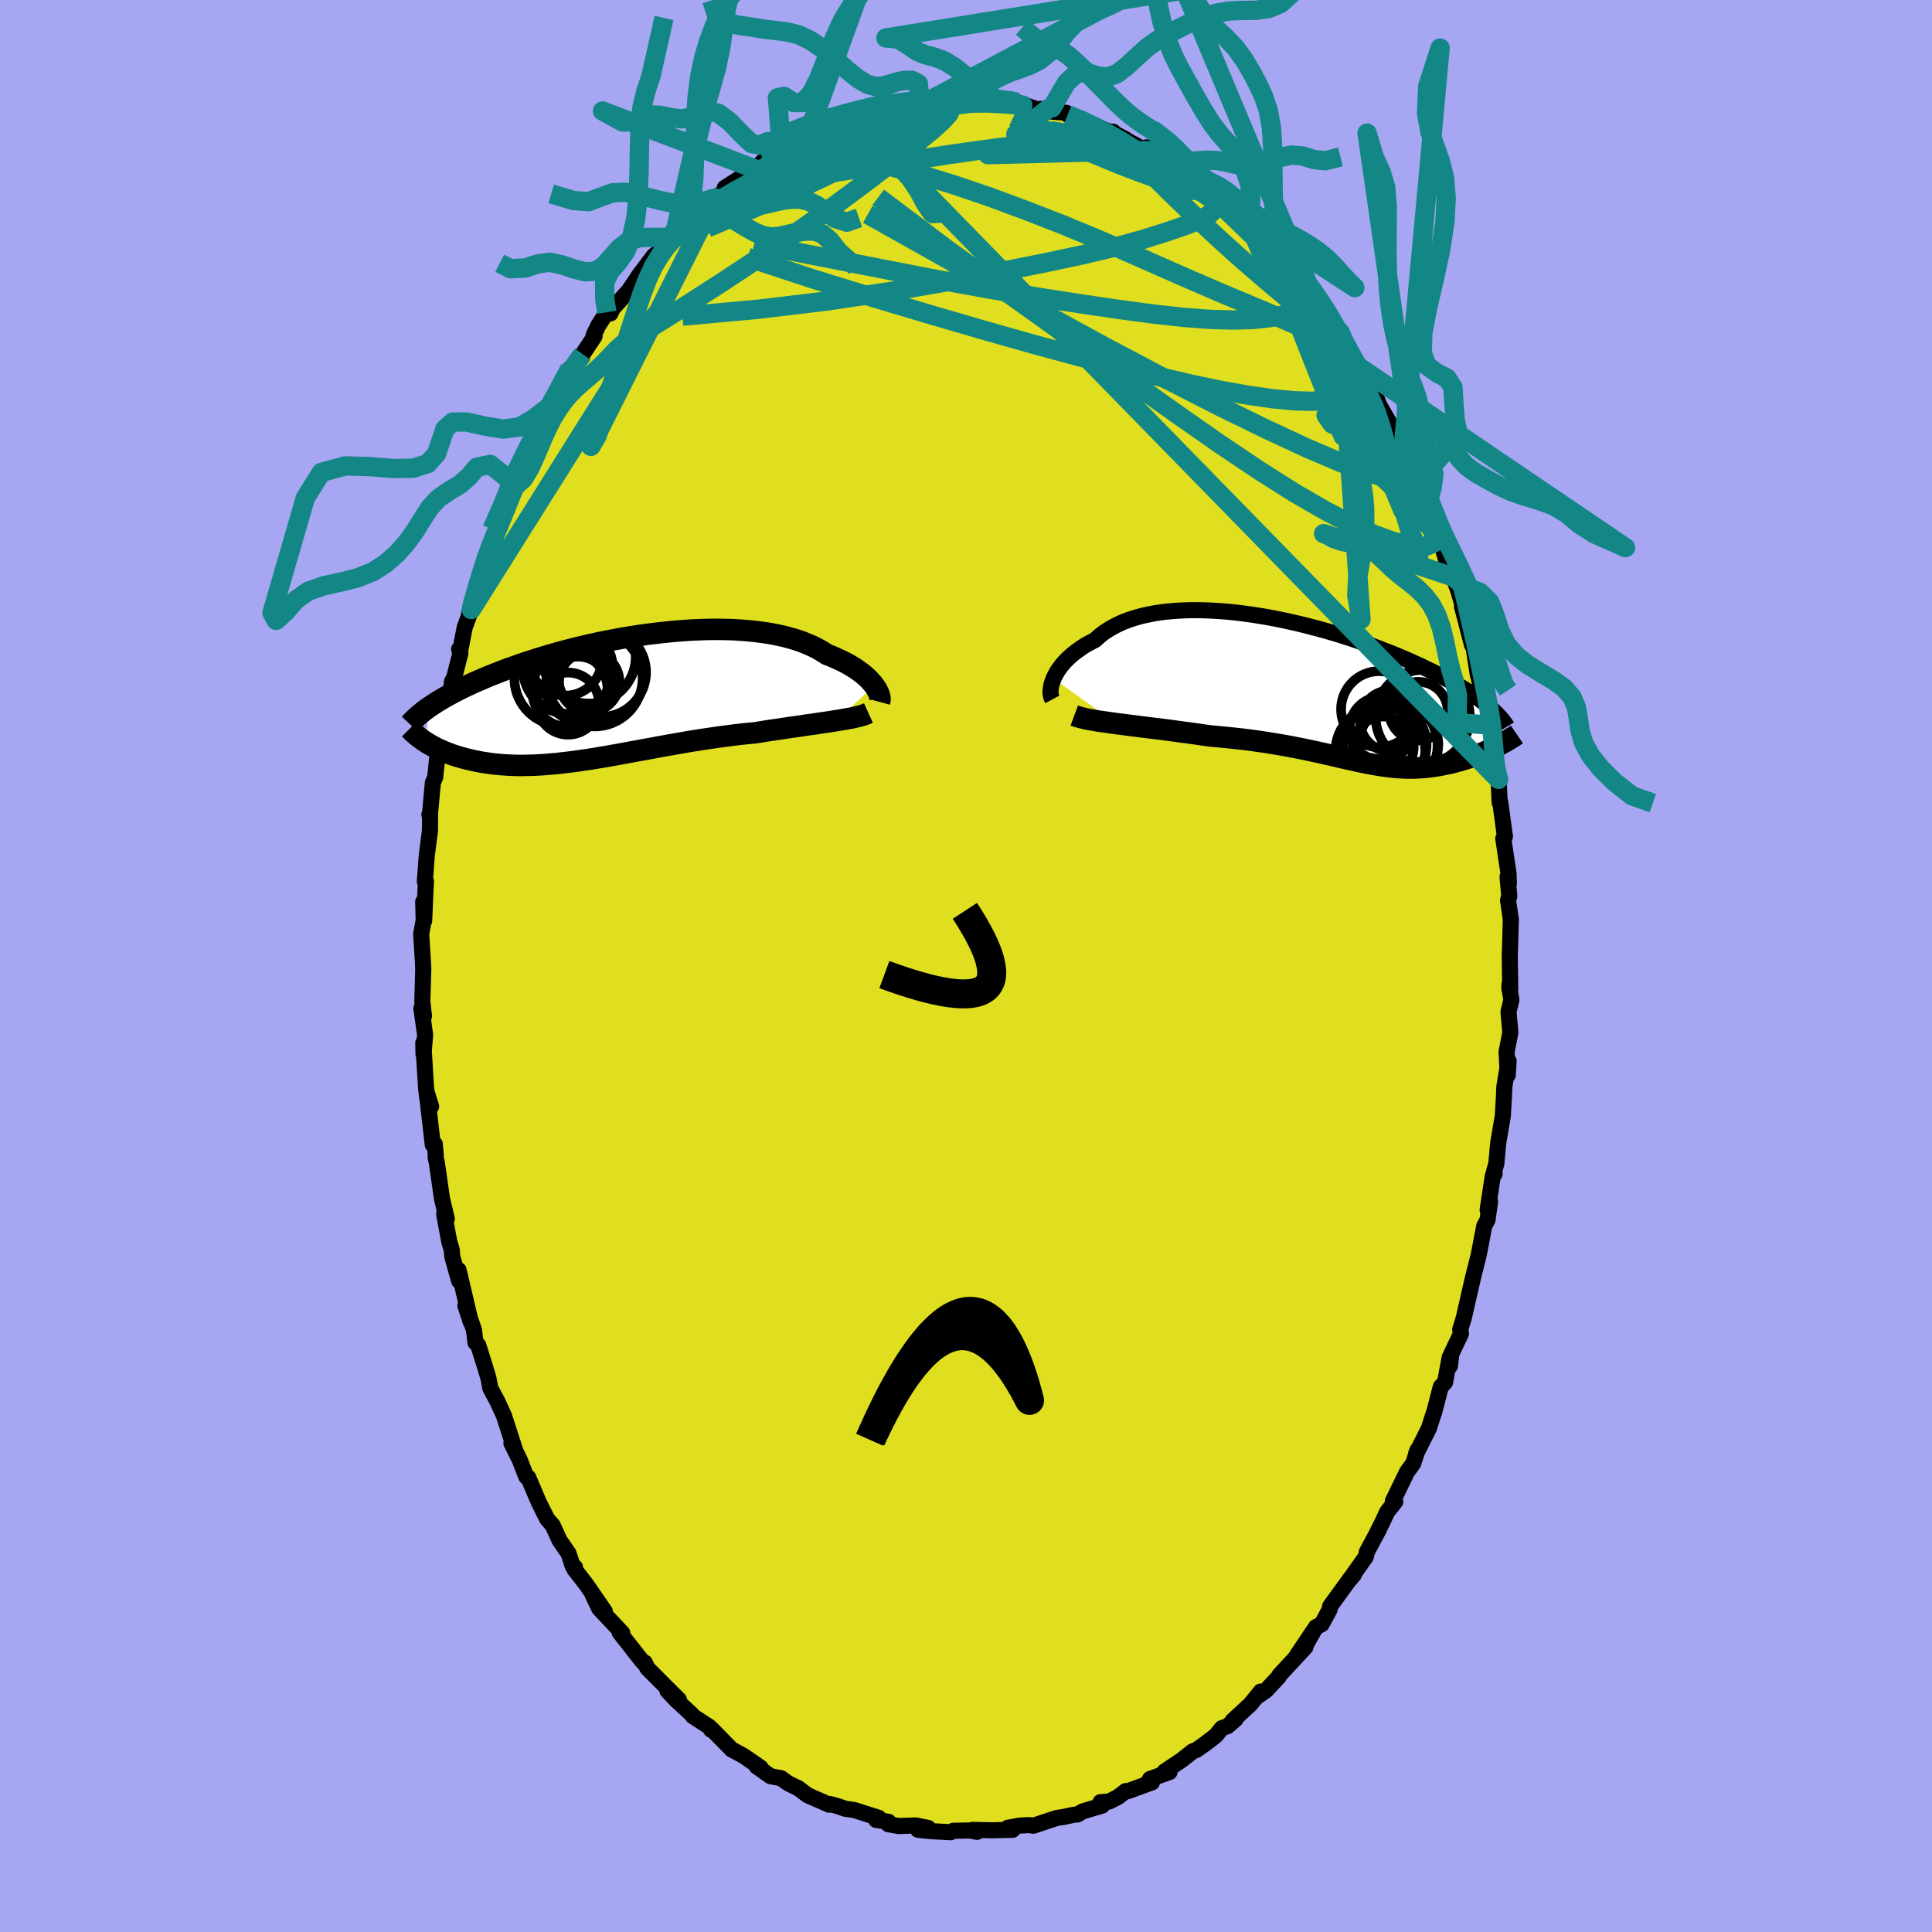 <svg xmlns="http://www.w3.org/2000/svg" width="500" height="500" viewBox="-100 -100 200 200"><defs><clipPath id="c"><path d="m26.89-1.22-.17-.22-.2-.22-.21-.23-.24-.23-.26-.22-.29-.23-.3-.22-.33-.23-.35-.21-.37-.22-.4-.21-.41-.2-.44-.2-.45-.2-.48-.18-.44-.29-.48-.28-.51-.26-.55-.24-.57-.23-.61-.21-.64-.19-.67-.18-.7-.15-.72-.14-.74-.11-.77-.1-.79-.08-.81-.06-.82-.05-.84-.02-.85-.01-.87.01-.87.03-.88.04-.88.06-.88.07-.89.09-.88.1-.89.11-.88.12-.87.14-.86.14-.86.16-.84.16-.84.17-.81.18-.81.19-.79.19-.77.2-.76.2-.74.21-.71.21-.7.21-.68.22-.66.21-.64.22-.62.22-.6.21-.58.22-.56.22-.54.21-.52.21-.5.22-.48.2-.47.21-.45.21-.43.2-.42.21-.4.2-.38.2-.37.2-.35.19-.34.2-.32.19-.31.19-.29.19-.28.18-.26.18-.25 3.59.22.14.23.13.23.13.25.13.25.13.27.12.27.12.28.12.29.11.3.12.31.1.32.11.33.09.34.1.35.09.36.08.37.09.38.07.39.08.41.06.41.06.43.06.44.04.45.04.47.03.47.03.49.01.5.01.51-.01.52-.01.54-.02.54-.03.56-.04.57-.05.58-.05.59-.07.6-.07.61-.08.63-.09.63-.09.65-.1.65-.11.67-.11.67-.12.68-.12.69-.13.7-.13.71-.13.72-.13.72-.13.73-.14.74-.13.74-.13L7 4.7l.75-.13.75-.12.76-.12.76-.11.75-.11.76-.1.76-.1.76-.09.75-.08.75-.07.62-.1.62-.1.61-.09.61-.09.6-.09.59-.09.58-.08.58-.08.56-.09.54-.07.54-.08.52-.08.5-.07.49-.08.47-.07"/></clipPath><clipPath id="b"><path d="m-27.38-1.21.13-.27.15-.28.17-.29.2-.28.22-.29.24-.28.27-.28.29-.28.31-.27.33-.26.36-.26.37-.26.4-.24.42-.23.45-.23.39-.36.44-.35.47-.32.51-.3.54-.28.57-.26.61-.23.63-.2.67-.19.69-.15.73-.14.74-.11.77-.08.79-.06.8-.04.83-.02.84.01.85.03.86.05.87.06.88.09.88.11.89.12.88.14.89.15.88.17.88.18.87.2.86.2.85.22.84.22.83.23.82.24.8.25.79.25.76.26.75.26.74.26.71.27.69.27.67.26.65.27.64.27.61.27.58.26.57.26.55.27.53.25.51.26.49.25.47.25.45.25.44.25.42.24.4.24.38.24.36.23.35.23.33.23.32.23.3.22.28.22.26.21.26.21.57 4.03-.25.12-.26.13-.27.12-.27.12-.27.11-.29.12-.28.11-.29.11-.3.11-.29.1-.31.1-.3.09-.31.1-.32.08-.31.09-.33.08-.33.07-.33.07-.34.07-.34.06-.35.06-.35.05-.36.04-.36.04-.36.02-.37.02-.37.02h-.75l-.38-.02-.39-.02-.39-.03-.4-.04-.4-.05-.41-.05-.42-.07-.43-.07-.43-.08-.45-.08-.45-.09-.47-.1-.48-.11-.49-.11-.5-.11-.52-.12-.53-.13-.55-.12-.57-.13-.58-.13-.6-.13-.62-.13-.64-.13-.66-.13-.68-.13-.7-.12-.73-.12-.74-.12-.76-.11-.78-.11-.81-.1-.82-.09-.84-.09-.86-.08-.87-.08-.65-.09-.66-.1-.66-.09-.67-.09-.66-.09-.67-.09-.66-.09-.66-.08-.65-.08-.65-.08-.64-.08-.63-.08-.62-.08-.6-.08-.59-.07"/></clipPath><filter id="a"><feTurbulence baseFrequency=".05" numOctaves="3" result="noise" type="noise"/><feDisplacementMap in="SourceGraphic" in2="noise" scale="2"/></filter></defs><rect width="100%" height="100%" x="-100" y="-100" fill="#A6A6F2"/><path fill="#DFDF20" stroke="#000" stroke-linejoin="round" stroke-width="1.667" d="m56.34 2.38-.08-.46-.01.39.21 1.2-.3 1.22.19 2.16-.39 2 .12 2.4.09-1.45-.44 2.65-.05 1.16-.11 1.87-.48 2.83-.19 2.12-.23.78.05.28-.18.17-.54 3.54.25-.86-.26 1.89-.34.64-.36 1.89-.22 1.14-.54 2.13-.02.08-.82 3.57-.16.72-.37 1.19.08.42-1 2.11-.14 1.24-.03-.89-.48 2.59-.44.46-.7 2.7-.09.22-.45 1.4-1.32 2.62.16-.41-.45 1.4-.65.89-1.46 3.01.25.06-.84 1.06-.45.97-.71 1.42.32-.6-1.27 2.37-.1.49-1.71 2.41.47-.56-.3.3-2.16 2.98-.06.35-.81 1.5-.6.3-1.05 1.85.83-1.52-1.8 2.69.94-.95-2.7 2.91-.07.17-1.3 1.39-.97.68.41-.55-1.07 1.32-1.85 1.71.31-.16-.82.71-.6.21-.61.76-1.13.87-.88.62-.41.16-1.15.91-1.75 1.17.52.05-2.02.72-.28.5.48-.15-2.49.91-.23-.01-.77.6-.93.48-.91.07.18.35-2.03.61-.52.31-.42.04-1.03.22-.72.11-2.41.8-.43-.07-1 .06-1.21.22-.14.18.64.03-2.2.05-1.96-.04.48.2-.75-.14-1.72.03-.26.15-2.05-.11-1.33-.14-.11-.25 1.15.06-1.28-.26-1.77.06-1.08-.19.02-.25-1.27-.19.26-.22-2.54-.81-.92-.13-.79-.27-.8-.22-.07.07-2.2-.96-1.1-.81.19.12-1.13-.56-.74-.53-1.1-.21-1.43-1.01.41.13-.7-.49-1.08-.74-.96-.52-.24-.12-2.09-2.13-.05.08-.19-.31-1.73-1.12-.09-.17-1.6-1.47-.92-.98 1.19.93-1.27-1.26-2-2.01-.26-.57.16.33-.5-.56-2.26-2.88.27.05-1.19-1.26-1.2-1.28-.69-1.45 1.27 1.75-1.94-2.81-1.21-1.56.06-.2-.23-.11-.44-1.33-.93-1.35-.7-1.54-.58-.67-.86-1.72-.2-.46-.89-2.1-.21-.09-.67-1.72-.87-1.76.35.6v.02l-1.13-3.48-.68-1.48-.72-1.34-.2-1.05-.32-1.07-.73-2.33-.29-.28-.16-1.33-.88-2.49.56 1.72-.54-2.31-.73-3.1.06 1.13-.71-2.51-.06-.71-.26-.88-.52-2.81.27.47-.49-2.05-.54-3.75-.12-.51.01-.28-.1-1.14-.21.06-.62-5.38.45 1.42-.42-1-.11-.98-.28-4.61.02 1.17.17-1.97-.39-2.74.27.79-.17-1.51.1-3.48-.01.2-.02-.68-.19-3.02.26-1.45-.05-1.9.1 1.96.18-4.13-.11.07.2-2.68.33-2.58.01-1.79-.07.12.06-.04.3-3.25.24-.57.24-2.29.4-1.54-.3.58 1.05-4.47-.55 2.19.88-4.04v-.29l.24-.43.65-2.55-.13-.42.12.11.46-2.37.68-1.84-.23.45.98-3.12.39-1.62.51-1.51-.21.36 1.12-2.48.48-1.41.64-.96-.36.2 1.52-3.59-.19.82.11-.99 1.08-1.74-.1-.23 1.49-3.33.64-1.31.48-.76.46-.96-.16.13.65-1.25.89-1.63.12.4 1.22-1.91 1.23-1.85-.1-.12.5-1.02.87-1.35.38.12.23-.51 1.64-1.81-.12.19 1.25-1.87 1.46-1.94.39-.32.38-.44 1.33-1.23.66-.55.25-.22.78-.86 1.02-.86.11-.16 1.98-1.74-.5.38 1.84-1.34-.87.28 2.73-1.73.54-.17-.5.33 1.22-1.2.6.03 1.31-.86.91-1.01-.11.59 1.63-.76 1.17-.62-1.11.14 2.9-.93 1.16-.78.77-.11.69-.13.82-.05 1.74-.99.46.16-.38.17.78-.14 1.25-.43 1.24.01.68-.42-.23.34 1.9-.24 1.71-.24.07-.1 1.94.27.05-.26h1.15l.78.21-.49-.01 1.06-.14 1.23.3.65-.06 1.93.68 1.23-.04.63.14-.67.13 1.92.16.13.2 1.26.41 1.79.84 1.19.47.48.04-.01.09 1.27.67.08.09 2.06 1.12.06-.36.31.64.25-.31 2.6 1.99.5.27.84.62.96.66 1.83 1.19.14-.01.13.8.56.56 2.22 1.5-.13-.51-.02.21.56.61 1.79 1.98.8.75.45.16 1.04 1.16-.29.1 1.03 1.21 1.5 1.92-.05-.24 1.61 2.18-.05.05.6 1.16.87.52 1.07 2.06-.27-.2 1.03 1.64.63.92 1.1 1.68.09.86-.16-.84.55 1.43 1.65 2.85.43.93.3.46.09.18.42 1.41 1.31 3.22-.25-1.01.74 1.43.22.99.13.52 1.57 3.7-.18-.9.22 1.33.47 1.62.51 1.02.49 1.27.82 2.77-.39-.99 1.04 4 .15.16.46 2.98.07.16.51 2.46.2.11.37 2.41.1-.08.25 2.21.07-.52.25 3.01-.18-.91.5 1.92.12 2.43.05-.1.49 3.6-.17.2.54 3.6.04 1.03-.14-.67.18 2.01-.13.41.29 1.99-.03 1-.08 2.94.05 3.26-.08-.46" filter="url(#a)"/><path fill="#fff" d="m-27.38-1.21.13-.27.15-.28.17-.29.2-.28.22-.29.24-.28.27-.28.29-.28.31-.27.33-.26.36-.26.37-.26.4-.24.42-.23.45-.23.39-.36.44-.35.47-.32.51-.3.54-.28.57-.26.61-.23.63-.2.67-.19.69-.15.73-.14.74-.11.77-.08.79-.06.8-.04.83-.02.84.01.85.03.86.05.87.06.88.09.88.11.89.12.88.14.89.15.88.17.88.18.87.2.86.2.85.22.84.22.83.23.82.24.8.25.79.25.76.26.75.26.74.26.71.27.69.27.67.26.65.27.64.27.61.27.58.26.57.26.55.27.53.25.51.26.49.25.47.25.45.25.44.25.42.24.4.24.38.24.36.23.35.23.33.23.32.23.3.22.28.22.26.21.26.21.57 4.03-.25.12-.26.13-.27.12-.27.12-.27.11-.29.12-.28.11-.29.11-.3.11-.29.1-.31.1-.3.09-.31.1-.32.08-.31.09-.33.08-.33.07-.33.07-.34.07-.34.06-.35.06-.35.05-.36.04-.36.04-.36.02-.37.02-.37.02h-.75l-.38-.02-.39-.02-.39-.03-.4-.04-.4-.05-.41-.05-.42-.07-.43-.07-.43-.08-.45-.08-.45-.09-.47-.1-.48-.11-.49-.11-.5-.11-.52-.12-.53-.13-.55-.12-.57-.13-.58-.13-.6-.13-.62-.13-.64-.13-.66-.13-.68-.13-.7-.12-.73-.12-.74-.12-.76-.11-.78-.11-.81-.1-.82-.09-.84-.09-.86-.08-.87-.08-.65-.09-.66-.1-.66-.09-.67-.09-.66-.09-.67-.09-.66-.09-.66-.08-.65-.08-.65-.08-.64-.08-.63-.08-.62-.08-.6-.08-.59-.07" filter="url(#a)" transform="translate(36.44 -28.54)"/><path fill="#fff" d="m26.89-1.22-.17-.22-.2-.22-.21-.23-.24-.23-.26-.22-.29-.23-.3-.22-.33-.23-.35-.21-.37-.22-.4-.21-.41-.2-.44-.2-.45-.2-.48-.18-.44-.29-.48-.28-.51-.26-.55-.24-.57-.23-.61-.21-.64-.19-.67-.18-.7-.15-.72-.14-.74-.11-.77-.1-.79-.08-.81-.06-.82-.05-.84-.02-.85-.01-.87.01-.87.03-.88.04-.88.06-.88.07-.89.09-.88.1-.89.11-.88.12-.87.14-.86.14-.86.16-.84.16-.84.17-.81.18-.81.19-.79.19-.77.2-.76.2-.74.21-.71.21-.7.21-.68.22-.66.21-.64.22-.62.22-.6.21-.58.22-.56.22-.54.21-.52.21-.5.22-.48.2-.47.21-.45.21-.43.2-.42.21-.4.2-.38.2-.37.2-.35.19-.34.2-.32.19-.31.19-.29.19-.28.18-.26.18-.25 3.59.22.14.23.13.23.13.25.13.25.13.27.12.27.12.28.12.29.11.3.12.31.1.32.11.33.09.34.1.35.09.36.08.37.09.38.07.39.08.41.06.41.06.43.06.44.04.45.04.47.03.47.03.49.01.5.01.51-.01.52-.01.54-.02.54-.03.56-.04.57-.05.58-.05.59-.07.6-.07.61-.08.63-.09.63-.09.65-.1.65-.11.67-.11.67-.12.68-.12.69-.13.7-.13.71-.13.72-.13.72-.13.73-.14.74-.13.74-.13L7 4.7l.75-.13.75-.12.76-.12.76-.11.75-.11.76-.1.76-.1.76-.09.75-.08.75-.07.62-.1.62-.1.61-.09.61-.09.6-.09.59-.09.58-.08.58-.08.56-.09.54-.07.54-.08.52-.08.5-.07.49-.08.47-.07" filter="url(#a)" transform="translate(-36.39 -27.81)"/><g fill="none" stroke="#000" transform="translate(36.44 -28.54)"><path stroke-linejoin="round" stroke-width="1.667" d="m-27.5.94-.07-.13-.06-.16-.04-.18-.02-.2V.06l.02-.23.04-.25.06-.25.09-.26.1-.28.13-.27.15-.28.17-.29.2-.28.22-.29.24-.28.27-.28.29-.28.31-.27.33-.26.36-.26.37-.26.4-.24.42-.23.45-.23.39-.36.44-.35.47-.32.51-.3.54-.28.57-.26.61-.23.63-.2.67-.19.69-.15.73-.14.74-.11.77-.08.79-.06.8-.04.83-.02.84.01.85.03.86.05.87.06.88.09.88.11.89.12.88.14.89.15.88.17.88.18.87.2.86.2.85.22.84.22.83.23.82.24.8.25.79.25.76.26.75.26.74.26.71.27.69.27.67.26.65.27.64.27.61.27.58.26.57.26.55.27.53.25.51.26.49.25.47.25.45.25.44.25.42.24.4.24.38.24.36.23.35.23.33.23.32.23.3.22.28.22.26.21.26.21.23.21.22.21.21.2.19.2.18.2.17.19.15.19.14.19.13.18.11.18" filter="url(#a)"/><path stroke-linejoin="round" stroke-width="2.222" d="m-25.23 2.61.27.1.31.09.36.09.39.09.43.08.47.08.5.08.52.07.54.08.57.08.59.07.6.08.62.08.63.08.64.08.65.08.65.08.66.08.66.09.67.09.66.09.67.09.66.09.66.1.65.09.87.08.86.08.84.09.82.09.81.1.78.11.76.11.74.12.73.12.7.12.68.13.66.13.64.13.62.13.6.13.58.13.57.13.55.12.53.13.52.12.5.11.49.11.48.11.47.1.45.09.45.08.43.08.43.07.42.07.41.05.4.05.4.04.39.03.39.02.38.02h.75l.37-.02.37-.02.36-.02.36-.04.36-.04.35-.05.35-.06.34-.06.34-.07.33-.07.33-.07.33-.08.31-.09.32-.08.31-.1.3-.09.31-.1.29-.1.3-.11.29-.11.28-.11.29-.12.27-.11.27-.12.27-.12.26-.13.25-.12.25-.12.24-.13.23-.13.23-.12.22-.13.22-.13.2-.13.21-.12.19-.13.19-.13" filter="url(#a)"/><circle cx="6.759" cy="5.859" r="3.146" clip-path="url(#b)" filter="url(#a)"/><circle cx="6.879" cy="5.649" r="4.358" clip-path="url(#b)" filter="url(#a)"/><circle cx="7.499" cy="5.704" r="4.876" clip-path="url(#b)" filter="url(#a)"/><circle cx="7.539" cy="3.174" r="3.184" clip-path="url(#b)" filter="url(#a)"/><circle cx="6.454" cy="6.294" r="4.646" clip-path="url(#b)" filter="url(#a)"/><circle cx="6.324" cy="1.954" r="3.936" clip-path="url(#b)" filter="url(#a)"/><circle cx="6.569" cy="3.959" r="3.292" clip-path="url(#b)" filter="url(#a)"/><circle cx="10.844" cy="2.759" r="4.876" clip-path="url(#b)" filter="url(#a)"/><circle cx="8.339" cy="5.584" r="4.114" clip-path="url(#b)" filter="url(#a)"/><circle cx="10.394" cy="2.154" r="3.03" clip-path="url(#b)" filter="url(#a)"/></g><g fill="none" stroke="#000" transform="translate(-36.39 -27.81)"><path stroke-linejoin="round" stroke-width="2.222" d="m27.44.47.03-.11.02-.12V.1l-.03-.16-.04-.17-.06-.18-.09-.19-.1-.2-.13-.21-.15-.21-.17-.22-.2-.22-.21-.23-.24-.23-.26-.22-.29-.23-.3-.22-.33-.23-.35-.21-.37-.22-.4-.21-.41-.2-.44-.2-.45-.2-.48-.18-.44-.29-.48-.28-.51-.26-.55-.24-.57-.23-.61-.21-.64-.19-.67-.18-.7-.15-.72-.14-.74-.11-.77-.1-.79-.08-.81-.06-.82-.05-.84-.02-.85-.01-.87.01-.87.03-.88.04-.88.06-.88.07-.89.09-.88.1-.89.11-.88.12-.87.14-.86.14-.86.16-.84.16-.84.17-.81.18-.81.19-.79.19-.77.2-.76.2-.74.21-.71.21-.7.21-.68.22-.66.21-.64.22-.62.22-.6.21-.58.22-.56.22-.54.21-.52.21-.5.22-.48.2-.47.21-.45.21-.43.2-.42.21-.4.2-.38.2-.37.2-.35.19-.34.2-.32.19-.31.19-.29.19-.28.18-.26.18-.25.18-.24.18-.22.18-.21.17-.2.17-.19.17-.17.17-.17.16-.15.16-.15.16m47.49-1.14-.2.09-.23.09-.26.08-.29.08-.33.08-.35.08-.38.07-.4.07-.43.08-.44.07-.47.07-.49.08-.5.07-.52.08-.54.08-.54.07-.56.09-.58.08-.58.08-.59.09-.6.09-.61.09-.61.09-.62.1-.62.1-.75.07-.75.08-.76.09-.76.1-.76.1-.75.11-.76.11-.76.12-.75.12L7 4.7l-.74.13-.74.13-.74.13-.73.14-.72.13-.72.13-.71.13-.7.13-.69.13-.68.12-.67.12-.67.11-.65.11-.65.1-.63.09-.63.09-.61.08-.6.07-.59.07-.58.05-.57.05-.56.04-.54.03-.54.02-.52.01-.51.01-.5-.01-.49-.01-.47-.03-.47-.03-.45-.04-.44-.04-.43-.06-.41-.06-.41-.06-.39-.08-.38-.07-.37-.09-.36-.08-.35-.09-.34-.1-.33-.09-.32-.11-.31-.1-.3-.12-.29-.11-.28-.12-.27-.12-.27-.12-.25-.13-.25-.13-.23-.13-.23-.13-.22-.14-.21-.13-.2-.14-.19-.14-.18-.14-.18-.14-.16-.14-.16-.14-.15-.14-.14-.14-.14-.14" filter="url(#a)"/><circle cx="-4.807" cy=".647" r="3.216" clip-path="url(#c)" filter="url(#a)"/><circle cx="-1.352" cy="-2.598" r="4.618" clip-path="url(#c)" filter="url(#a)"/><circle cx="-3.782" cy="-.913" r="3.308" clip-path="url(#c)" filter="url(#a)"/><circle cx="-5.077" cy="-3.958" r="3.778" clip-path="url(#c)" filter="url(#a)"/><circle cx="-2.632" cy="-4.188" r="4.832" clip-path="url(#c)" filter="url(#a)"/><circle cx="-5.477" cy="-1.953" r="4.88" clip-path="url(#c)" filter="url(#a)"/><circle cx="-4.817" cy="-2.948" r="4.648" clip-path="url(#c)" filter="url(#a)"/><circle cx="-4.622" cy="-.778" r="3.91" clip-path="url(#c)" filter="url(#a)"/><circle cx="-2.062" cy="-1.968" r="4.976" clip-path="url(#c)" filter="url(#a)"/><circle cx="-2.612" cy="-1.603" r="3.126" clip-path="url(#c)" filter="url(#a)"/></g><g fill="none" stroke="#138686" stroke-linejoin="round" stroke-width="2"><path d="m-8.04-88.65.11.05.75-.1 1.02-.14 1.09-.13 1.12-.1 1.13-.09 1.15-.07 1.14-.06 1.07-.04.95-.03.77-.03.58-.02.38-.02.22-.01.1-.01-.1.01-.29.02h-.57l-.96-.03-1.35-.07" filter="url(#a)"/><path d="m-20.98-83.33.83-.26 1.05-.5 1.1-.46 1.16-.42 1.25-.41 1.34-.42 1.42-.45 1.48-.45 1.5-.43 1.47-.38 1.39-.35 1.27-.3 1.11-.27.95-.23.82-.21.71-.17.63-.16.55-.12.41-.11.2-.07-.05-.05-.33-.05m48.55 42.55.83 2.08.06.77-.32.42-.6.27-.88.09-1.2-.14-1.55-.41-1.94-.71-2.32-1.04-2.72-1.42-3.15-1.82-3.59-2.27-4.07-2.73-4.58-3.2-5.11-3.64-5.67-4.07-6.26-4.48-6.77-4.88-7.08-5.34" filter="url(#a)"/><path d="m-4.7-89.12 1.54-.17h.98l.52.18.13.36-.24.53-.64.71-1 .92-1.36 1.11-1.67 1.32-1.98 1.54-2.32 1.77-2.74 2.03-3.24 2.31-3.83 2.62-4.47 2.96-5.07 3.26-5.61 3.49" filter="url(#a)"/><path d="m33.24-72.38.94 1.21.6 1.02.23.8-.1.65-.41.53-.71.44-1.02.35-1.34.27-1.67.18-2.02.06-2.39-.06-2.78-.21-3.17-.35-3.6-.48-4.01-.59-4.43-.69-4.87-.81-5.35-.97-5.85-1.14-6.36-1.25-6.86-1.34" filter="url(#a)"/><path d="m-19.07-84.16.86-.43 1.26.05 1.72.23 2.12.37 2.52.52 2.88.69 3.19.86 3.41 1.05 3.58 1.22 3.7 1.37L10-76.74l3.93 1.63 4.05 1.76 4.16 1.84 4.25 1.84 4.3 1.8 4.38 1.9m4.48 2.25.79 1.34.44 1.03.08.75-.24.55-.47.46-.69.42-.92.36-1.19.25-1.51.1-1.84-.05-2.16-.2-2.48-.35-2.83-.5-3.16-.66-3.53-.82-3.9-.95-4.28-1.1-4.68-1.27-5.09-1.44-5.51-1.61-5.93-1.77-6.34-1.96-6.72-2.21" filter="url(#a)"/><path d="m-31.57-74.26 1.12-.95 1.02-.73 1.12-.7 1.29-.77 1.44-.82 1.58-.87 1.69-.89 1.76-.88 1.82-.86 1.85-.85 1.84-.82 1.8-.79 1.72-.77 1.67-.74 1.62-.71 1.61-.68 1.58-.62 1.47-.56 1.29-.49.99-.44m27.28 9.51.02.24-.07.53-.23.61-.57.56-1.01.54-1.47.57-1.9.65-2.34.74-2.85.79-3.43.82-4.04.86-4.67.93-5.29 1-5.91 1.02-6.54.98-7.18.86-7.87.72m48.37-16.84.84.32 1.14.73 1 .69.84.59.66.51.46.41.24.31.03.21-.18.08-.38-.03-.59-.15-.83-.26-1.09-.36-1.38-.46-1.7-.61-2.05-.78-2.36-.97-2.64-1.15-2.88-1.32-3.24-1.54" filter="url(#a)"/><path d="m-6.39-89.05.93-.07.64-.06.63-.02.64.01.56.06.39.13.14.2-.12.28-.41.37-.68.46-.94.57-1.18.69-1.4.81-1.67.94-1.98 1.08-2.35 1.21-2.76 1.31-3.19 1.42-3.58 1.53-4.06 1.72" filter="url(#a)"/><path d="m-6.39-89.05 1-.07.85-.07.99-.05 1.15-.05 1.22-.03L0-89.34l1.08-.01.96.01.83.01.73.03.65.03.58.04.49.05.36.04.2.02v.02l-.22-.01-.42-.03-.61-.05-.8-.06-1.07-.06-1.47-.11m20.57 6.99.67.46 1.01.78 1.18.96 1.2 1.04 1.15 1.06 1.1 1.06 1.06 1.03 1 .94.91.83.77.71.63.58.45.42.26.18.03-.11-.18-.37M45.68-52.2l.56 1.68-.31.38-.92-.06-1.47-.32-2.06-.61-2.69-.99-3.42-1.46-4.16-1.93-4.92-2.4-5.66-2.89-6.44-3.4-7.24-3.97-8.09-4.57-9.03-5.07m43.41 5.43 1.02 1.23.86 1.06.68.88.51.73.38.6.25.48.11.35-.05.21-.24.04-.44-.16-.69-.4-.93-.65-1.18-.92-1.42-1.18-1.66-1.41-1.92-1.66-2.2-1.98-2.53-2.35-2.82-2.72-3.01-3" filter="url(#a)"/><path d="m-12.52-87.53.79-.11.97-.17 1.11-.21 1.11-.21 1.06-.17 1.05-.14 1.07-.12 1.1-.13 1.12-.12 1.09-.11 1.02-.11.91-.11.77-.09.61-.09.42-.07.25-.05.05-.03-.17-.02H.52" filter="url(#a)"/><path d="m-8.04-88.65.07.04.63-.12.83-.16.83-.15.8-.12.75-.08.73-.06.65-.03h.52l.35.04.13.08-.1.14-.33.19-.56.26-.75.32-.94.4-1.13.45-1.35.51-1.63.55-1.96.61-2.33.68-2.72.8-3.09.92m-8.89 5.4.69-.51 1.17-.66 1.38-.58 1.62-.54 1.85-.49 2.03-.46 2.18-.42 2.3-.4 2.4-.38 2.49-.38 2.56-.4 2.59-.41 2.6-.4 2.59-.37 2.6-.35 2.61-.3 2.57-.29 2.44-.29 2.22-.3" filter="url(#a)"/><path d="m-28.55-77.12.92-.73 1.11-.77 1.32-.85 1.46-.86 1.62-.87 1.75-.89 1.85-.88 1.87-.86 1.84-.82 1.77-.8 1.68-.77 1.53-.74 1.34-.66 1.15-.59 1.11-.51m16.75.6 1.39.56 1.48.7 1.36.72 1.25.71 1.22.76 1.25.79 1.29.83 1.3.82 1.26.81 1.19.77 1.1.7.98.62.83.51.68.4.51.34.15.22m-59.33 3.6 1.18-.98 1.22-.81 1.42-.84 1.69-.95 1.92-1.05 2.1-1.13 2.23-1.16 2.34-1.17 2.43-1.16 2.51-1.13 2.52-1.11 2.43-1.04 2.24-.98 2.05-.94" filter="url(#a)"/><path d="m-1.02-89.7-.6-.03-1.05-.03-1 .03-.88.08-.82.1-.79.1-.76.09-.72.08-.7.08-.72.12-.76.16-.83.2-.89.23-.97.25-1 .28-1.01.29-.99.31-.92.33-.84.33-.8.33-.77.34-.83.44-1.1.7 17.97-4.47 1.22-.26.93-.24.85-.29.78-.36.71-.42.66-.43.67-.42.75-.39.85-.36.96-.33 1.02-.38 1.03-.53 1-.8.94-1.05.93-1.14.97-.99 1.1-.69 1.32-.54 1.61-.74 1.72-1.04L-4.7-89.12l-.24-2.23-.66-.34-.83.02-.79.16-.71.23-.69.19-.74.05-.85-.23-.99-.59-1.12-.91-1.23-1.09-1.27-1.07-1.26-.87-1.2-.58-1.11-.29-1.04-.14-1.03-.12-1.03-.15-1.08-.17-1.11-.16-1.12-.28-1.02-.74-.49-1.54" filter="url(#a)"/><path d="m-2.44-77.94-1.04.05-.69-.99-.72-1.35-.78-1.17-.77-.9-.7-.67-.67-.5-.68-.47-.77-.53-.86-.58-.91-.48-.94-.12-.95.43-.96.83-.94.61-.89-.55-.93-1.01 8.78-24.25-1.05 1.61-.49 2.59-.39 2.27-.56 1.61-.75 1.14-.84 1.09-.84 1.37-.83 1.81-.81 2.13-.82 2.09-.83 1.63-.86.87-.93-.01-.97-.63-.69.15.45 5.71-1.47-1.18-.81.37-.84-.17-1.05-.99-1.21-1.26-1.19-.89-1.04-.24-.91.27-.88.39-.98.17-1.1-.14-1.14-.24-1.03-.04-.87.29-.82.41-1.13.04-2.09-1.14 15.93 6.05.1.15.62-.25.76-.48.8-.46.81-.28.83-.03.85.17.9.26.93.24.99.15 1.03.05 1.02-.03.94-.09.87-.18.94-.3 1.28-.43 63.16 64.65-.28-1.16-.11-.86-.09-.94-.08-1-.1-1.03-.14-1.08-.18-1.12-.22-1.19-.23-1.25-.27-1.33-.29-1.41-.32-1.49-.35-1.54-.34-1.48-.31-1.38-.44-1.79" filter="url(#a)"/><path d="m-42.94-79.93 2.32.69 1.54.12 1.26-.48 1.23-.44 1.27-.06 1.27.23 1.2.32 1.12.29 1.03.22.96.14.93.03.9-.11.91-.22.83-.25.23-.05-12.89 25.71.62-1.05.43-1.19.35-1.33.35-1.39.38-1.31.38-1.18.38-1.08.36-1.06.36-1.07.37-1.14.4-1.25.44-1.37.49-1.45.55-1.43.61-1.31.66-1.11.67-.92.68-.77.63-.67.56-.59.61-.66.88-.43.88-.22.91-.12.96.2 1.04.54 1.06.66 1.02.56.9.34.79.11.73-.06.71-.15.73-.16.75-.15.75-.09.76.02.77.26.8.67.95 1.22 1.75 1.54" filter="url(#a)"/><path d="m-29.33-76.26 1.01-.1.94-.17.79-.56.73-.62.75-.48.8-.27.85-.11.86-.04.82-.07.78-.13.74-.16.75-.18.77-.15.79-.09.81.02.83.19.86.43.91.65 1 .73 1.2.37 1.26-.44m-19.16 1.95.52-.51.49-.67.47-1.06.37-1.63.22-2.26.09-2.71.08-2.84.15-2.67.3-2.34.43-1.98.52-1.7.56-1.5.61-1.32.69-1.14.77-1.1.75-1.39.61-2.17.44-3.2.5-4.02.77-4.41-9.34 40.62-1.33.07-1.07-.01-1.16.03-1.14.37-.97.75-.83.95-.77.87-.86.53-1.03.07-1.2-.3-1.29-.44-1.26-.25-1.2.17-1.27.42-1.53.08-1.12-.57" filter="url(#a)"/><path d="m-31.57-74.26.94-1.14.62-.91.44-1.14.34-1.52.32-1.75.36-1.78.4-1.75.43-1.74.44-1.76.47-1.75.5-1.71.49-1.78.42-2 .34-2.31.33-2.52.43-2.44.57-2.06.65-1.66.69-1.38 1.39-.31m-16.18 39.99-.21-1.31-.02-1.74.54-1.16.82-.93.81-1.14.63-1.53.43-1.92.23-2.21.1-2.42.04-2.49.07-2.35.2-2.02.4-1.64.53-1.6.52-2.31.83-3.69m-17.81 52.93.49-1.12.42-.94.41-.98.4-1.02.41-1 .45-1.02.52-1.08.58-1.18.63-1.24.63-1.22.6-1.13.52-.98.46-.84.43-.78.46-.78.51-.8.61-.82.86-1.2" filter="url(#a)"/><path d="m-42.86-58.12-.84.65-1.17.89-1.37.78-1.67.22-1.94-.32-1.86-.42-1.41.01-.82.71-.41 1.23-.46 1.34-.9 1.02-1.53.48-2.06.03-2.38-.19-2.56-.08-2.49.67-1.66 2.65-3.45 11.89.42.78 1.04-.94 1.01-1.17 1.26-.9 1.63-.57 1.82-.4 1.75-.44 1.53-.63 1.3-.83 1.14-1 1.01-1.13.89-1.23.78-1.26.77-1.19.91-.97 1.11-.76 1.14-.68.92-.83.78-.93 1.38-.28 2.69 2.16.75-.67.67-1.12.63-1.38.61-1.45.58-1.3.55-1.07.54-.87.53-.75.56-.69.64-.66.72-.65.78-.66.78-.68.73-.7.67-.69.62-.66.62-.56.64-.5.68-.51.7-.6.72-.68.92-.97-19.29 30.68.13-.62.42-1.48.44-1.48.43-1.33.43-1.22.45-1.18.46-1.15.46-1.12.44-1.09.43-1.06.43-1.04.44-1.07.48-1.12.53-1.21.57-1.28.59-1.3.58-1.22.5-1.05.42-.87.38-.79.47-.92.71-1.33m95.16 36.88-3.23-.23-.06-1.4.03-1.43-.3-1.33-.4-1.37-.34-1.45-.3-1.47-.34-1.4-.45-1.27-.58-1.11-.72-.93-.81-.79-.87-.69-.85-.66-.8-.68-.74-.71-.71-.67-.76-.55-.87-.39-1.02-.25-1.07-.22-.93-.31-.58-.35-.42-.15 13.4 4.48 1.18.97 1.59.62 1.03 1 .55 1.43.49 1.54.7 1.41.98 1.17 1.22.96 1.34.83 1.32.78 1.12.81.8.93.45 1.06.2 1.17.18 1.24.37 1.26.7 1.29 1.07 1.36 1.44 1.42 1.81 1.42 2.14.75" filter="url(#a)"/><path d="m49.4-43.35-1.38-2.15-1.02-.96-.76-.65-.62-.67-.57-.76-.61-.78-.69-.7-.71-.64-.69-.69-.62-.84-.55-1-.51-1.02-.52-.82-.61-.47-.76-.22-.87-.39-.64-.91 10.43 9.45.54-1.87.2-1.52-.28-1.19-.39-1.21-.29-1.34-.21-1.43-.24-1.43-.35-1.35-.45-1.26-.5-1.18-.48-1.16-.42-1.21-.36-1.32-.3-1.47-.25-1.63-.19-1.8-.11-1.96-.04-2.12.02-2.26.01-2.27-.16-2.03-.47-1.62-.7-1.49-.76-2.53 5.22 36.23 4.25-4.92-.34-1.56-.14-1.8-.1-1.63-.62-.95-1.05-.55-1-.73-.51-1.34.06-2.07.51-2.66.7-2.98.65-3.04.43-2.84.13-2.48-.18-2.06-.42-1.7-.54-1.51-.54-1.52-.35-1.93.12-2.81 1.28-3.96-3.82 41.42.59 1.61.66 1.29.6.91.52.86.46.98.44 1.1.46 1.14.48 1.11.52 1.08.53 1.08.55 1.13.55 1.19.54 1.27.54 1.34.56 1.38.56 1.42.55 1.44.47 1.45.41 1.39.42 1.22.44.67" filter="url(#a)"/><path d="m45.17-53.79 2.28-1.71 1.31.36.99.78.69.9.61.9.76.82.99.71 1.12.65 1.16.63 1.22.58 1.37.49 1.55.46 1.58.57 1.41.84 1.23 1.05 1.6 1.02 3.23 1.43-27.69-18.77-.65-1.12-.5-.93-.54-.97-.57-1-.57-.98-.6-.98-.63-.98-.67-.96-.7-.95-.68-.91-.66-.89-.64-.86-.66-.86-.7-.89-.72-.92-.69-.9-.6-.77-.5-.53-.62-.4-1.38-.85" filter="url(#a)"/><path d="m39.82-63.52.08.46.5.97.52 1.13.38 1.18.26 1.21.25 1.2.36 1.16.48 1.09.54 1.02.53 1 .44 1.03.35 1.1.29 1.18.25 1.18.25 1.15.27 1.1.34 1.12.45 1.22.48 1.28.03.6" filter="url(#a)"/><path d="m38.75-65.58.33 1.91.16 1.47.13 1.59.22 1.48.29 1.26.27 1.15.2 1.21.13 1.37.13 1.46.16 1.42.2 1.33.19 1.27.11 1.3.01 1.39-.08 1.45-.16 1.43-.24 1.43-.26 1.51-.09 1.77.44 2.5-2.14-29.7.59 1.47.33 1.19.43 1.13.56 1.02.56.89.5.83.42.9.4 1.04.4 1.22.37 1.3.31 1.26.22 1.16.19 1.18.38 1.51.82 2.33-24.67-58.9 1.53 1.32.66 1.4.49 1.79.66 1.83.91 1.52 1.07 1.15 1.08 1 .99 1.06.87 1.2.75 1.27.67 1.27.59 1.29.48 1.44.31 1.74.13 2.13.02 2.47.04 2.59.2 2.37.43 1.77.64.98.58.53-.42 1.55-13.7-14.05.76.64 1.13.97 1.03.99.93.96.86.89.81.81.74.71.7.63.69.57.7.51.65.46.55.43.49.51.61.9 1.05 1.9 7.79 19.69-.57-1.67-.5-1.33-.33-1.35-.26-1.36-.3-1.3-.38-1.17-.47-1.06-.51-1.01-.53-1.08-.51-1.19-.5-1.29-.48-1.27-.52-1.1-.58-.78-.69-.51-.75-.57-.74-1.3-.96-2.33" filter="url(#a)"/><path d="m29.45-76.53-.15-.99.19-1.73-.1-1.59-.42-1.32-.55-1.16-.63-1.01-.73-.9-.81-.92-.84-1.11-.84-1.33-.84-1.46-.82-1.47-.77-1.4-.7-1.4-.61-1.53-.54-1.85-.48-2.24-.41-2.58-.31-2.77-.1-2.95-.02-2.81M5.82-97.16l1.6 1.34 1.07.55.77.25.68.31.74.52.83.74.91.88.92.92.88.89.81.83.75.74.7.66.69.58.7.51.71.48.72.46.77.5.84.64.91.86.92.99.83.98.59 1.65" filter="url(#a)"/><path d="m22.36-82.16-1-.57-1.11-.67-.87-.46-.74-.26-.73-.11-.75-.05-.75-.07-.75-.14-.75-.19-.8-.2-.86-.16-.92-.11-.94-.05-.9-.03-.85-.03-.77-.05-.75-.01-.81.09-.93.25-1.04.35-1.07.32-1.02.18-.98.14 16.99-.43 1.9 1 1.33.18 1.2-.09 1.15-.09 1.05.03.94.15.87.21.85.18.89.06.94-.14 1.01-.35 1.1-.41 1.18-.26 1.2.1 1.15.37 1.18.12 1.56-.4" filter="url(#a)"/><path d="m19.26-84.42 1.83 1.33 1.19.71 1.05.47 1 .38.93.36.84.41.76.49.7.56.68.58.67.58.71.54.76.5.82.48.86.47.87.47.86.47.86.47.86.52.89.6.88.72.85.83.77.87.68.73.67.66-21.24-13.89-.53.48-.58-.43-.71-.56-.71-.47-.7-.33-.7-.21-.77-.1-.89-.06-.96-.07-.99-.11-.93-.16-.81-.18-.69-.11H8.4l-.71.12-1.02.15-1.51.05 3.35-2.65.39-.09.59-1.05.92-1.55 1.04-.98 1.06-.09 1.03.35 1.04.16 1.04-.36 1.05-.81 1.06-.99 1.03-.93 1.03-.73 1.04-.61 1.11-.58 1.2-.6 1.31-.58 1.38-.43 1.41-.24 1.41-.06 1.38-.02 1.32-.18 1.21-.51 1.13-1.01 1.6-2.44-43.58 7.01 1.24.11 1.04.62.9.64.9.37.97.25 1.02.39 1.02.62.95.77.86.76.75.65.65.52.57.37.57.24.65.12.8.08.75.17" filter="url(#a)"/></g><path fill="none" stroke="#000" stroke-linejoin="round" stroke-width="3" d="M-8.45.89Q8.22 7.035-.115-5.71" filter="url(#a)"/><path fill="#D77F8C" stroke="#000" stroke-linejoin="round" stroke-width="3" d="m-10 49.03.2-.45.2-.45.2-.44.19-.43.2-.42.2-.42.2-.41.19-.4.2-.4.2-.39.19-.38.2-.37.2-.37.19-.35.2-.35.19-.35.2-.33.19-.33.2-.32.19-.31.19-.3.2-.29.19-.29.19-.28.19-.27.19-.26.19-.26.19-.24.19-.24.19-.23.19-.22.18-.22.19-.2.19-.2.18-.18.19-.18.18-.17.19-.17.18-.15.18-.15.18-.13.18-.13.18-.12.18-.11.18-.1.18-.09.18-.08.17-.08.18-.06.17-.06.17-.05.18-.04.17-.03.17-.02.17-.01h.16l.17.01.17.02.16.02.17.04.16.04.16.06.16.06.16.08.16.08.16.09.16.11.15.11.16.12.15.13.15.14.15.16.15.16.15.17.15.18.14.19.15.2.14.22.14.22.14.23.14.24.14.25.13.27.14.27.13.28.13.29.13.31.13.31.13.33.12.33.13.35.12.36.12.36.12.38.12.39.11.4.12.41.11.42.11.43-.17-.32-.16-.31-.17-.31-.16-.3-.17-.29-.17-.28-.16-.27-.17-.27-.16-.26-.17-.25-.16-.24-.17-.23-.17-.22-.16-.22-.17-.21-.16-.2-.17-.19-.17-.19-.16-.18-.17-.16-.16-.17-.17-.15-.16-.15-.17-.13-.17-.13-.16-.13-.17-.11-.16-.11-.17-.1-.16-.09-.17-.09-.17-.07-.16-.07-.17-.06-.16-.06-.17-.05-.16-.04-.17-.03-.17-.03-.16-.01-.17-.02h-.33l-.16.01-.17.02-.17.03-.16.03-.17.04-.16.04-.17.06-.17.06-.16.06-.17.08-.16.08-.17.08-.16.1-.17.1-.17.11-.16.11-.17.12-.16.13-.17.13-.16.14-.17.15-.17.16-.16.16-.17.16-.16.18-.17.18-.16.18-.17.2-.17.19-.16.21-.17.21-.16.22-.17.22-.17.23-.16.24-.17.24-.16.25-.17.26-.16.26-.17.26-.17.28-.16.27-.17.29-.16.29-.17.3-.16.3-.17.31-.17.31-.16.32-.17.32-.16.34-.17.33-.16.34-.17.35-.17.36-.16.36" filter="url(#a)"/></svg>